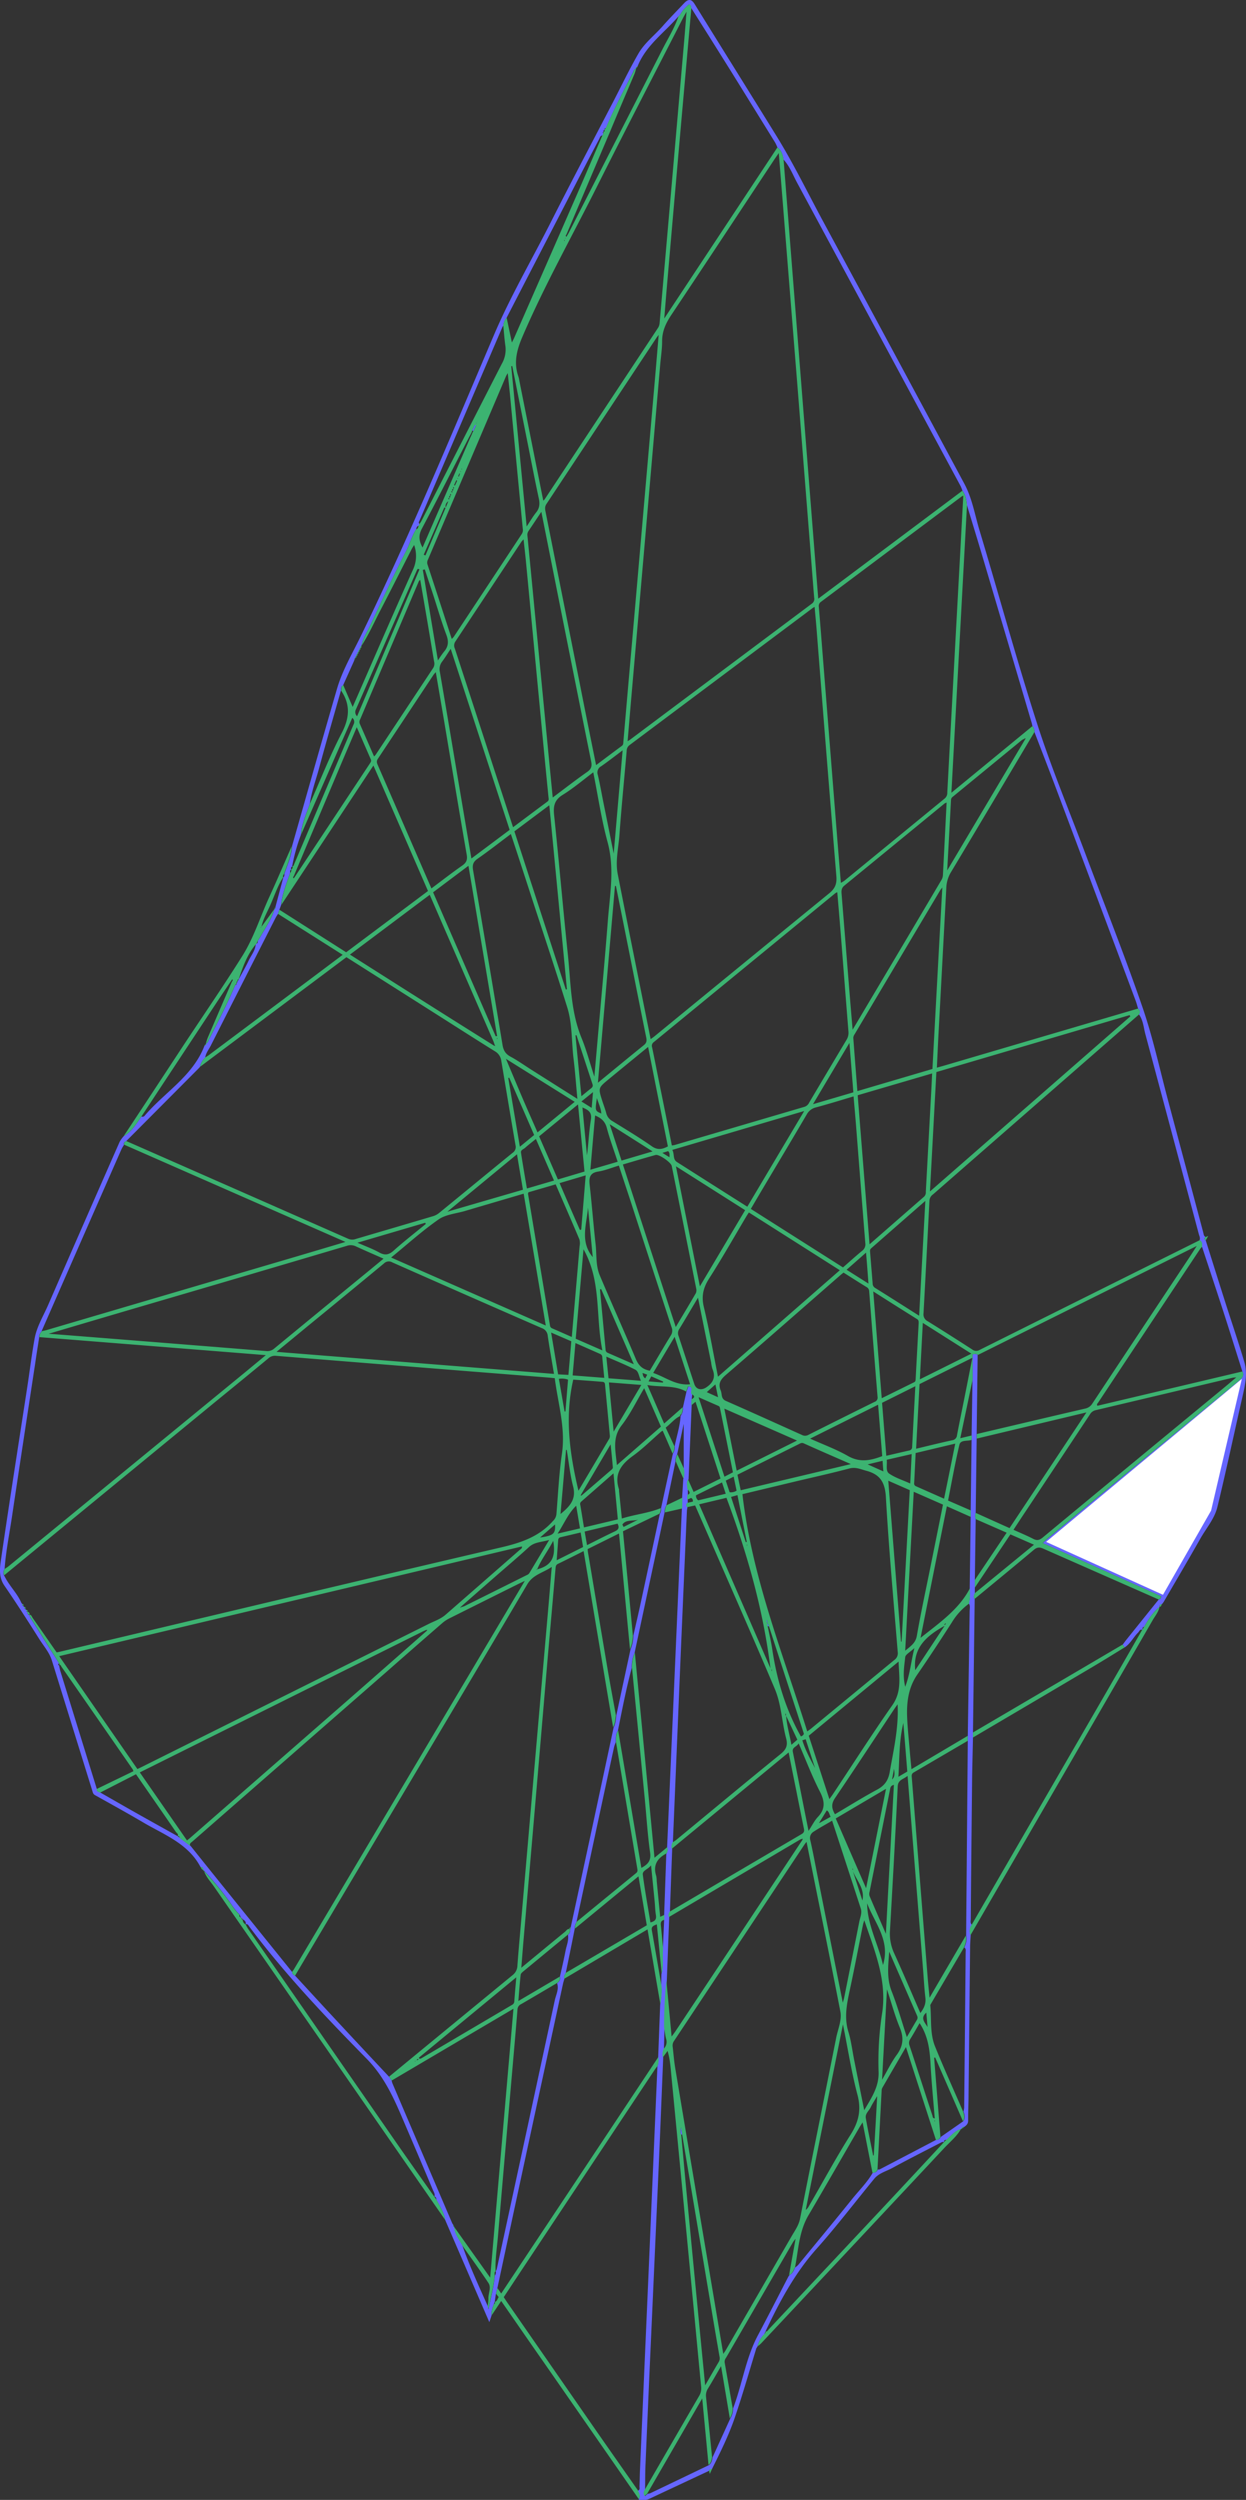 <svg id="Layer_1" data-name="Layer 1" xmlns="http://www.w3.org/2000/svg" viewBox="0 0 630.2 1264.38"><rect x="0" y="0" width="630.2" height="1264.38" fill="#333333" stroke="none"/><defs><style>.cls-1{fill:#6666FF;}.cls-2{fill:#3CB371;}.cls-3{fill:#fff;}</style></defs><path class="cls-1" d="M429.9,821.52c-6.22-11.82-18.25-16.21-28.81-22.42-8.1-4.77-16.33-9.31-24.53-13.89-1.06-.59-1.15-1.55-1.44-2.47q-10.2-32.81-20.37-65.63c-1.26-4.07-4.07-7.21-6.28-10.7-5.78-9.15-11.61-18.26-17.74-27.17-3-4.37-2.31-9.08-1.67-13.48,4.2-28.87,8.76-57.69,13.18-86.53,1.28-8.3,2.28-16.64,3.77-24.9,1.09-6.11,4.43-11.45,6.87-17.08q18-41.29,36.15-82.5a16.11,16.11,0,0,1,2-2.77c4.09-2.35,6.44-6.27,9-10a1.4,1.4,0,0,0,1.75-.54c10.08-11.82,24.41-20,30.22-35.45.69,0,.89-.4.76-1l-.06,0c1.11-.25,1.19-1.31,1.57-2.07,4.63-9,9.27-18.05,13.23-27.4a1,1,0,0,0,.76-1l0,0,.51-1,0,0,.52-1,0,0c1.67-3.14,3.47-6.21,5-9.43,1.24-2.66,3.3-5,3.53-8.09h0l.51-.52,0,0c.6-.25.61-.74.54-1.27.64-1.05,1.31-2.07,1.92-3.13,2.45-4.25,5.28-8.3,6.57-13.13l0,0c.69-.13.42-.69.49-1.09l4-14.94v0c.69-.43.4-1.17.53-1.78,1.56-4.65,3.71-9.14,3.91-14.17,7.54-26.46,15-53,22.68-79.36,2.68-9.2,7.6-17.53,11.78-26.11,24.46-50.12,45.78-101.64,67.64-152.91,8.31-19.48,19-37.77,28.54-56.61C617.23-30.43,628-50.73,638.57-71.11c4.26-8.2,8.23-16.56,12.85-24.55,3.07-5.34,8.14-9.18,12.2-13.8,3.52-4,7.27-7.79,10.92-11.68,2-2.09,3.58-2.3,5.29.45,13.79,22.3,27.69,44.51,41.46,66.82,8.75,14.19,16,29.2,23.94,43.86q35.6,65.9,71,131.9c4,7.43,5.31,15.71,7.7,23.64,9.81,32.56,18.74,65.41,29.14,97.78,7.15,22.23,16.19,43.85,24.4,65.74,9.69,25.86,19.9,51.54,28.88,77.64,5.35,15.53,8.81,31.72,13.06,47.62q8.86,33.13,17.67,66.29c.22.84.22,1.87,1.25,2.31-1,.57-.76,1.13,0,1.67,3.27,10.38,6.52,20.77,9.83,31.14,3.22,10.14,6.69,20.21,9.7,30.41,1.8,6.08.28,12.17-1.09,18.2-4.18,18.39-8.09,36.85-12.54,55.17-1.43,5.9-5.64,10.69-8.63,16-6.07,10.7-12.32,21.3-18.5,31.93a10.94,10.94,0,0,1-.89,1.17c-.86.12-1.38.53-1.26,1.48h0c-3.42,2.67-5.65,6.28-7.76,10-.79.1-.91.62-.78,1.28l0,.2-.18,0c-1.24-.35-1.48.82-2.08,1.41-2.4,2.37-3.87,5.59-6.79,7.5l-1-1.41c.49-.67,1-1.35,1.48-2q8.34-10.39,16.71-20.79a1.43,1.43,0,0,0,1.19-1.66l-59.81-26.88c.93-.89,1.49-1.48,2.11-2l41-33.86,56.4-46.58c1.42-1.17,2.44-2.46,1.42-4.41-3.18-10-6.31-20.08-9.55-30.09-3.57-11-7.24-22-10.87-33,0-1.26.14-2.54-1.23-3.27.49-1.12-.12-2.14-.39-3.15q-13.44-50.49-27-101c-.91-3.39-1.08-7.06-3.26-10.05.88-1.15.42-2.1-.46-3-.38-1.27-.7-2.56-1.16-3.8q-20-53.49-40.12-107c-3.65-9.72-7.43-19.39-11.14-29.09a3.87,3.87,0,0,0-1-3c-.14-.57-.24-1.15-.41-1.7q-12.33-41.73-24.68-83.45c-2.62-8.84-5.33-17.64-8-26.46-.23-2.65-.64-5.23-2.32-7.43a21.69,21.69,0,0,0-.93-2.3Q773,46.41,731.66-30.32c-2.14-4-3.72-8.28-6.83-11.68-.41-2.38-1-4.67-3.12-6.18a23.07,23.07,0,0,0-1.16-2.46q-11.13-18-22.3-36-10-16-20.11-32c-.17-.69-.16-1.49-1.12-1.87a17.27,17.27,0,0,0-4.69,5.49l-.68.56,0,0c-7.13,8.32-16.57,14.76-20.75,25.49-.77,0-.88.42-.76,1l0,0c-1.13.21-1.19,1.29-1.59,2C643.84-76.75,639-67.56,635-58c-.65.06-.8.47-.76,1l0,0c-.53.16-.59.55-.51,1v0c-.57.24-.42.49,0,.75l-.49,1c-1.16.12-1.32,1.17-1.72,1.94Q624-38.06,616.66-23.78,600.68,7.1,584.74,38a7.26,7.26,0,0,0-1.68,4,7.44,7.44,0,0,0-.52.85q-20.92,48.83-41.82,97.66c-.25.58-.76,1.18,0,1.74l-.5,1c-1,.15-1,1.06-1.27,1.77-2.15,3.4-3.2,7.29-5,10.87-6.35,12.33-12.24,24.92-18.1,37.49-1.63,3.5-3.92,6.75-4.56,10.67v0c-.67.08-.63.53-.51,1v0c-.65.1-.61.54-.51,1v0c-.63.1-.6.55-.51,1v0c-.61.11-.59.55-.51,1l0,0c-.6.13-.59.57-.52,1l0,0c-.56.15-.56.58-.53,1l0,0c-.56.27-.55.78-.53,1.29l-5.67,12.63c-1.32.53-.82,1.79-1.1,2.74-3.69,13-7.48,26-11,39.09-1.63,6-3.83,11.84-4.69,18-.3.85-.59,1.69-.91,2.53-1.64,4.3-3.29,8.59-3.63,13.24a94.25,94.25,0,0,0-4.42,16v0c-.7.32-.55.94-.52,1.52v0c-.7.43-.43,1.16-.54,1.78-1.81,5.34-4,10.56-4.54,16.26-.29.79-.59,1.57-.88,2.35s-.48,1.39-.71,2.08c-.39.64-.82,1.25-1.15,1.91q-16.37,32.21-32.68,64.43c-1,2.05-2.59,3.87-2.93,6.25a8.25,8.25,0,0,0-2.63,4.74c-.46.48-.91,1-1.38,1.43l-36,36.17c-.88.31-1.35.85-1.06,1.84a19.64,19.64,0,0,0-1.25,2.12q-20.25,46.08-40.46,92.17c-.58.94-1.44,1.76-1.18,3-.68,4.35-1.38,8.7-2,13.05-3.93,25.85-7.9,51.7-11.75,77.57-1.32,8.86-3.12,17.65-3.76,26.61a3.17,3.17,0,0,0-.27,3.24c.53.93,1,1.87,1.59,2.78,2.29,3.71,5.35,6.92,7.13,11l.55.74,0,0c-.08.48,0,.88.53,1l0,0,.52.53,0,0c-.12.49,0,.89.52,1l0,0,.52.52,0,0c-.17.52,0,.88.52,1v0a1.25,1.25,0,0,0,1,1.52v-.06a3.81,3.81,0,0,0,.29,1.15q7.29,11.63,14.62,23.23c-.38.43-.65.85.1,1.18l0,0a21.38,21.38,0,0,0,.47,2.41Q368.14,752,377.46,782c-.21,1.34.88,1.47,1.71,1.84,6.06,3.46,12.09,6.94,18.17,10.37,7,3.94,14,7.83,21,11.74l0,0,1,.8q2.86,2.15,5.71,4.31,5.61,7,11.22,14l39.94,49.52a2.08,2.08,0,0,0,1.52,1.89c6.37,6.9,12.71,13.83,19.11,20.71q14.17,15.24,28.42,30.43l1.33,1.94A11.32,11.32,0,0,0,527,931q15.12,35.4,30.25,70.78l.5.74,0,0c0,.43-.2,1,.53,1l0,0c.2,3.58,2.42,6.28,4,9.26,3.71,10.53,8.38,20.66,12.93,30.84.07.34.15.68.36,1.64,1.3-6.07,2.71-11.43,3.19-17a2.63,2.63,0,0,0,.48-2.26l0,0a4.62,4.62,0,0,0,.51-1q14.73-68,29.37-136.07c.61-2.81,2.19-5.58,1.15-8.64a2.94,2.94,0,0,0,1.42-3.26c1-4.35,2-8.68,2.85-13.06.5-2.7,1.73-5.3,1.25-8.15a2.43,2.43,0,0,0,.94-2.84l0,.06c.62-.12.47-.59.44-1q5.4-25.07,10.8-50.13,5.46-25.44,10.89-50.88c1-1.94,1.15-4.08,1.38-6.19q3.57-16.65,7.15-33.28a17.5,17.5,0,0,0,1.45-7c1.22-5.42,2.49-10.82,3.66-16.25q4.89-22.66,9.72-45.33a3.78,3.78,0,0,0,.62-2.83q3-13.82,6-27.63a5.78,5.78,0,0,0,.9-3.73c1-5.11,2.66-10.08,3-15.31v0l.48-.83a5.85,5.85,0,0,0,.69-3.53l1.8-8,1-2.59c3.17.13.57,3.05,1.91,4-.09.84-.18,1.68-.28,2.52,0,1,0,2,0,3q-.78,18.74-1.57,37.49c-.92,1.48-.44,3.07-.37,4.63,0,1.07,0,2.15,0,3.23,0,.8,0,1.6-.05,2.4l0,1.63a1.48,1.48,0,0,0-.11,2.17,14.58,14.58,0,0,0-.3,1.71q-1.54,35.41-3.06,70.83-.87,20.7-1.72,41.4-1.16,27.79-2.32,55.6a4.35,4.35,0,0,0-.35,3.22q-.59,15.91-1.15,31.84a3,3,0,0,0-.35,2.7q-.62,16.08-1.22,32.16a231.36,231.36,0,0,0-1.16,23.55q-.15,5.48-.28,11a7.18,7.18,0,0,0-.38,4.34c-.74,18-1.45,35.94-2.23,53.91q-2.12,48-4.29,96.07-1.26,28.19-2.46,56.39c-.17,4.13-.13,8.26-.19,12.4a2.54,2.54,0,0,0,0,3l1.29-1.12a6.72,6.72,0,0,0,1.42-.36q14.82-7.08,29.61-14.2c1.31-1,1.58-2.43,1.8-3.9l8.94-19.61a9.09,9.09,0,0,0,1.44-5.17c.34-.92.71-1.84,1-2.77,3.94-11.36,5.83-23.41,11.56-34.18,5.26-9.92,10.35-19.92,15.52-29.89.14-.15.27-.3.4-.46l0,0a5.48,5.48,0,0,0,2.55-3.33l.45-.7,0,0a9.92,9.92,0,0,0,1.48-1.24c9.13-11.1,18.3-22.18,27.31-33.37,3.53-4.39,7.59-8.36,10.41-13.3a2.26,2.26,0,0,0,2.53-1.58c.33,0,.71.06,1-.08q14.28-7.45,28.56-14.95a2.19,2.19,0,0,0,2.3-1.45l11.4-7.94c1.07-1.63.67-3.27.07-4.92a11.52,11.52,0,0,0,.35-1.9q.4-39.27.75-78.53c0-.88.3-1.87-.68-2.49.83-1.9,1.47-3.83.92-6L818,757.71V755.2q.48-31.5.94-63c0-1.29.41-2.66-.37-3.89a27.78,27.78,0,0,0,.4-7.67q.24-18.06.49-36.12c0-1.09,0-2.19,0-3.28q.24-17.85.47-35.71c0-.74,0-1.48,0-2.22q.22-14.17.46-28.34V562.33c1.32-.34,2-.37,2.6.27l-.5,40c0,.77,0,1.53,0,2.3q-.24,18.79-.49,37.58a5.37,5.37,0,0,0,0,3.15q-.21,15.4-.44,30.79c0,1.29,0,2.57,0,3.86,0,.93,0,1.87,0,2.81-.42,1-.89,1.9-.07,2.88l-.87,67.6c0,.85,0,1.7,0,2.54-.15,7.41-.36,14.81-.45,22.21q-.37,34.69-.67,69.38c0,1-.4,2.19.56,3.07a5.24,5.24,0,0,0-.6,5.27c-.1,1.91-.27,3.81-.29,5.72q-.4,37.53-.78,75.06c0,4.32-.25,8.64-.21,13,0,1.61-.87,2.4-2,3.21-.47,0-1,0-1.14.58l0,0-.51.51h0c-3.12.9-5.06,3.39-7.31,5.45-.74,0-1.33.1-1.21,1.06l0,0a3,3,0,0,0-1.18.09c-8.34,4.32-16.73,8.55-25,13.06-3.1,1.7-6.77,2.56-9.14,5.44-9.67,11.76-18.9,23.91-29,35.24-11.26,12.58-19,27.15-26.11,42.2l0,0-.55,1.25a13.05,13.05,0,0,0-3.46,6.28v0l-.52.78c-3.62,11.81-7,23.71-11,35.38-3.07,8.91-7.29,17.39-11.51,25.83a1.32,1.32,0,0,0-1.49.8l-27.74,13c-2.46,1.15-4.88,2.59-7.78,1.53,1.09-1.65.17-3.07-.51-4.53,1.37-.28.91-1.41.94-2.22.12-2.75.12-5.5.24-8.25q2.18-50.27,4.38-100.53.82-19.08,1.63-38.17,1.41-32.69,2.81-65.36a9,9,0,0,0,.38-4.56l1-26.53c.4-3.2.92-6.39.52-9.64l.13-6c1.1-4.05.32-8.21.71-12.3q.32-7.42.65-14.83l0-2.52q.56-15.55,1.1-31.1a3.69,3.69,0,0,0,.4-3.18l7.47-171.33.12-5.47c.19-3.2.39-6.39.58-9.58a9.72,9.72,0,0,0,.24-5V593.52l.84,0-4.17,19.35a6.23,6.23,0,0,0-.82,3.56l-4.62,22.18a6.47,6.47,0,0,0-.91,3.65q-1.17,5.49-2.33,11l-12.84,60a17.48,17.48,0,0,0-1.44,7.62c-2.81,10.48-4.85,21.12-7,31.74-1.24,1.78-1,3.83-1.08,5.83a19.93,19.93,0,0,0-.83,2.31q-3.43,15.82-6.83,31.64-6.12,28.49-12.22,57a6,6,0,0,0-.89,3.47Q617,863.9,614.66,875.1c-.46.91-1.21,1.76-.65,2.9-.25.88-.56,1.74-.75,2.63q-10.92,50.52-21.82,101-5.69,26.42-11.35,52.84c-.24.94-.49,1.88-.74,2.82-.21,1.4-.41,2.8-.62,4.19l0,0-.48,1.22c-.63,1.79-1.37,3.57-1.07,5.54-.33,1-.67,2-1.18,3.53-7.57-17.54-14.95-34.61-22.32-51.68-.54-3.86-2.74-7-4.47-10.33,0-.75-.16-1.37-1-1.53l0,0c.45-1.25-.31-2.27-.74-3.31q-7-16.63-14.14-33.26c-5.05-11.88-9.91-23.5-19.41-33.17-20.84-21.22-41.36-42.82-59.26-66.71-.46-.61-.8-1.55-1.89-1.3h0c.3-1.32-.6-1.92-1.51-2.52l0,0-.52-.52,0,0-.51-.53,0,0c-.18-.44-.35-.87-.53-1.3a29.47,29.47,0,0,1-4.12-5.11,152.8,152.8,0,0,0-13.87-17.1h0l-.51-.52v0C431.4,822,430.87,821.55,429.9,821.52Z" transform="translate(-328.51 122.73)"/><path class="cls-2" d="M577.2,1048.26c-.3-2,.44-3.75,1.07-5.54.4-.31.86-.6.48-1.22l0,0c1.32-.29,1.3-1.59,2-2.41l-1.41-1.78c.25-.94.5-1.88.74-2.82l1.92,2.78q40-60.12,79.5-119.64a9,9,0,0,1-.38,4.56c-.41.51-.87,1-1.23,1.54q-34.11,51.33-68.2,102.68c-2.8,4.22-5.58,8.45-8.39,12.7.48.73.88,1.36,1.3,2q22.25,32.1,44.5,64.19c7.31,10.51,14.68,21,22,31.45.68,1.46,1.6,2.88.51,4.53q-24.25-34.92-48.52-69.85c-7-10-13.92-20.06-21.09-30.39Z" transform="translate(-328.51 122.73)"/><path class="cls-2" d="M467.29,337c-1.29,4.83-4.12,8.88-6.57,13.13-.61,1.06-1.28,2.08-1.92,3.13l-.54,1.27,0,0-.51.52h0c-4.28,5.13-6.43,11.31-8.51,17.52l0,0c-.68.09-.63.55-.52,1l0,0c-.61.12-.59.56-.51,1l0,0-.76,1c-4,9.35-8.6,18.37-13.23,27.4-.38.76-.46,1.82-1.57,2.07a26.76,26.76,0,0,1,.88-2.8q6.13-14.29,12.32-28.57a.74.74,0,0,0,.14-1.14l-.54.78c-2.27,3.38-4.55,6.74-6.79,10.13q-19.35,29.3-38.68,58.6c-2.57,3.72-4.92,7.64-9,10q15-22.71,29.91-45.43c10.07-15.27,20.46-30.35,30.19-45.84,5.75-9.15,9-19.62,13.46-29.44,4-8.7,7.73-17.48,11.59-26.22-.21,5-2.36,9.52-3.92,14.17a1.93,1.93,0,0,0-.53,1.78v0c-2.83,4.39-4.38,9.37-6.5,14.08-1.61,3.6-3.62,7.06-4.45,11l-.36.08.16.26.16-.39Z" transform="translate(-328.51 122.73)"/><path class="cls-2" d="M549.23,989.78c1.73,3.33,3.93,6.47,4.47,10.33q-58.49-84.36-117-168.72c-1.76-2.54-4-4.81-5-7.87a152.8,152.8,0,0,1,13.87,17.1,29.47,29.47,0,0,0,4.12,5.11c-.39.66,0,1,.53,1.3l0,0,.51.53,0,0c0,.37,0,.68.52.52l0,0a2.76,2.76,0,0,0,1.51,2.52h0a22.2,22.2,0,0,0,1.17,2.14q37.44,54,74.92,108.08c6.39,9.22,12.89,18.36,19.35,27.53l0,0Z" transform="translate(-328.51 122.73)"/><path class="cls-2" d="M906.24,701.52l.18,0,0-.2.78-1.28c2.11-3.69,4.34-7.3,7.76-10-.53,2.58-2.24,4.57-3.51,6.77q-46,79.63-92.08,159.22a5.24,5.24,0,0,1,.6-5.27q30-51.81,60-103.62Q893.18,724.35,906.24,701.52Z" transform="translate(-328.51 122.73)"/><path class="cls-2" d="M807.26,959.47c2.25-2.06,4.19-4.55,7.31-5.45-2.18,3.85-5.62,6.61-8.57,9.77q-46.21,49.4-92.53,98.69a18.38,18.38,0,0,1-1.84,1.55,13.05,13.05,0,0,1,3.46-6.28c.3-.37.86-.62.55-1.25l0,0c1,.15,1.37-.79,1.89-1.34Q745.76,1025.11,774,995q16.1-17.21,32.11-34.47l0,0Z" transform="translate(-328.51 122.73)"/><path class="cls-2" d="M687.16,1126.79a1.32,1.32,0,0,1,1.49-.8l-1.15,2.51C687.32,1127.58,687.24,1127.19,687.16,1126.79Z" transform="translate(-328.51 122.73)"/><path class="cls-2" d="M938.36,504.58c-.8-.54-1.06-1.1,0-1.67l1.25-.53Z" transform="translate(-328.51 122.73)"/><path class="cls-2" d="M429.9,821.52c1,0,1.5.48,1.4,1.51C430.44,822.89,430.36,822,429.9,821.52Z" transform="translate(-328.51 122.73)"/><path class="cls-2" d="M915,690c-.12-.95.4-1.36,1.26-1.48C915.83,689.05,915.87,689.93,915,690Z" transform="translate(-328.51 122.73)"/><path class="cls-2" d="M815,953.54c.18-.6.67-.57,1.14-.58C815.82,953.18,815.69,953.86,815,953.54Z" transform="translate(-328.51 122.73)"/><path class="cls-2" d="M814.56,954l.51-.51C815.24,954,815.06,954.19,814.56,954Z" transform="translate(-328.51 122.73)"/><path class="cls-2" d="M431.29,823l.51.52C431.31,823.67,431.28,823.36,431.29,823Z" transform="translate(-328.51 122.73)"/><path class="cls-2" d="M711.12,1064.78l.52-.78Z" transform="translate(-328.51 122.73)"/><path class="cls-2" d="M676,639.56a1.48,1.48,0,0,1,.11-2.17l2.81-.64a1.69,1.69,0,0,0-.84-1.87l-2,.88c0-.8,0-1.6.05-2.4,2.5-1,.33-2.15,0-3.23-.07-1.56-.55-3.15.37-4.63l2.82,6.35,13.61-6.78-12.64-38.83L678.2,588c0-1,0-2,0-3,1.39-.7,2.11-1.47.28-2.52-1.34-.91,1.26-3.83-1.91-4l-1,2.59c-6.07-3.35-12.81-2.09-19.64-3.28,3,6.76,5.65,13,8.49,19.47l9.35-8.21a5.85,5.85,0,0,1-.69,3.53c-.31.19-.82.26-.48.83v0c-2.87,1.33-4.74,3.86-7.4,5.92,1.49,3.18,2.94,6.29,4.4,9.39a5.78,5.78,0,0,1-.9,3.73c-1.66-3.84-3.31-7.68-5-11.55a4.83,4.83,0,0,0-.76.42c-4.76,4.13-9.25,8.65-14.35,12.32-6,4.34-9.55,9.24-7,16.91a3.7,3.7,0,0,1,0,.75c.47,4.56.94,9.13,1.44,14,6.77-2.15,13.45-2.7,19.62-5.25a3.78,3.78,0,0,1-.62,2.83l-18.43,8.87c1.71,17.82,3.38,35.27,5,52.71a17.5,17.5,0,0,1-1.45,7c-1.85-19.42-3.69-38.85-5.56-58.58l-15.87,7.88c.07.67.08,1.08.15,1.48q4.93,29.51,9.91,59c1.33,7.84,2.81,15.66,4.22,23.49-.23,2.11-.34,4.25-1.38,6.19-5-29.63-9.93-59.26-14.94-89.14-4.6,2.3-8.74,4.42-12.93,6.43-1.16.55-1.18,1.41-1.27,2.42q-1.9,22-3.86,44Q599.5,787,593.25,859.2c-.36,4.24-.68,8.47-1.07,13.31,7.69-6.35,14.85-12.28,22.05-18.16.71-.58,1.21-1.66,2.43-1.42a2.43,2.43,0,0,1-.94,2.84q-11.18,9.21-22.33,18.41c-.62.51-1.46,1.18-1.53,1.85-.48,4.26-.78,8.54-1.17,13.3L611.62,877a2.94,2.94,0,0,1-1.42,3.26c-6,3.55-12,7.11-18.06,10.62a3.11,3.11,0,0,0-1.89,2.64c-.8,10-1.68,19.9-2.54,29.85-2.44,28.1-4.93,56.2-7.28,84.31-.51,6.11-1.53,12.18-1.26,18.34l0,0c-.86.6-.33,1.5-.48,2.26-.48,5.54-1.89,10.9-3.19,17-.21-1-.29-1.3-.36-1.64a21.38,21.38,0,0,0,.41-3.7c-.16-2.69,1.6-5.59,0-8-4.28-6.49-8.89-12.77-13.36-19.13-1.58-3-3.8-5.68-4-9.26,5.93,8.36,11.87,16.71,18.24,25.68,3.95-45.67,7.85-90.59,11.78-136L526.6,929.56l-1.33-1.94q31.23-25.71,62.49-51.38a6.27,6.27,0,0,0,2.45-4.85c.51-7.06,1.16-14.1,1.77-21.15q3.62-41.79,7.23-83.59,3.38-38.94,6.77-77.87c.53-6.07,1-12.16,1.6-19-4.66,3.1-9.5,3.9-12.4,8.83-24.6,41.8-49.48,83.44-74.25,125.14q-21.61,36.38-43.19,72.76a2.08,2.08,0,0,1-1.52-1.89,17.26,17.26,0,0,0,1-1.41q56.57-95.13,113.11-190.29l3.61-6.08c-1.81.87-2.62,1.24-3.41,1.63q-17.4,8.67-34.81,17.37a17.41,17.41,0,0,0-3.49,2.33q-14.32,12.43-28.6,25-48.88,42.7-97.75,85.43c-.75.66-2,1.22-.83,2.55q-2.85-2.16-5.71-4.31c-.18-.46-.11-1.25-1-.8l0,0c.63-1.11-.45-1.62-.89-2.26-5.21-7.6-10.47-15.15-15.71-22.72l-4.45-6.42-18.15,9.29c-.83-.37-1.92-.5-1.71-1.84L396,773.1a7,7,0,0,0-.42-1q-18-26-36-51.87c-.26-.37-.38-1.25-1.23-.77l0,0c.53-.44.06-.8-.1-1.18Q351,706.7,343.7,695.08a3.81,3.81,0,0,1-.29-1.15c1,.06,1.19,1,1.63,1.67,4.06,5.78,8.08,11.59,12.13,17.41.59-.12,1.08-.2,1.56-.32,74.41-17.64,148.79-35.42,223.27-52.8,10.07-2.35,19.2-5.41,26.19-13.35a5.5,5.5,0,0,0,1.74-3.37c.84-10.2,1.32-20.47,2.79-30.58,1.91-13.15-2-25.52-3.63-38.28-1.19-.11-2.1-.22-3-.29l-41.55-3.28Q516.29,566.89,468,563a4.93,4.93,0,0,0-3.81,1.33c-8.91,7.38-17.88,14.7-26.82,22L330.64,674a3.17,3.17,0,0,1,.27-3.24c.61-.41,1.26-.77,1.83-1.23L453.37,570.6c3-2.49,6.05-5,9.59-7.94l-114.5-9.11c-.26-1.26.6-2.08,1.18-3,.81-.19,1.63-.32,2.42-.56l126-37.1c8.19-2.42,16.37-4.87,25.18-7.48L391.35,456.24c-.29-1,.18-1.53,1.06-1.84q56.13,24.69,112.24,49.42a5.16,5.16,0,0,0,3.82.09c13.07-3.86,26.15-7.68,39.21-11.57a9,9,0,0,0,3-1.65c12.37-10.1,24.7-20.27,37.1-30.36a3.5,3.5,0,0,0,1.48-3.78c-2.46-14.27-4.82-28.55-7.22-42.82a6.48,6.48,0,0,0-3.2-4.74c-9.89-6.15-19.69-12.44-29.52-18.68l-45.6-28.92-74,55.41a8.25,8.25,0,0,1,2.63-4.74c.56-.35,1.15-.67,1.67-1.06q24.58-18.39,49.16-36.81c6.16-4.61,12.3-9.23,18.65-14l-32.72-20.72c.23-.69.47-1.38.71-2.08l33.77,21.52,41.39-31c-9.23-21.21-18.32-42.11-27.6-63.46L470.74,335c.52-5.7,2.73-10.92,4.54-16.26a1.91,1.91,0,0,0,.54-1.78v0c.61-.36.94-.81.52-1.52v0c.66,0,.73-.57.91-1q15.07-35.46,30.16-70.92a2.59,2.59,0,0,0-.73-3.19c-8.71,19.85-17.31,39.48-25.92,59.11.34-4.65,2-8.94,3.63-13.24.32-.84.61-1.68.91-2.53,5.26-11.88,10-24,16-35.56,4-7.67,4.55-14.42-.26-21.56.28-1-.22-2.21,1.1-2.74,1.51,3.5,3,7,4.75,11,10.34-23.63,20.28-46.66,30.55-69.54a16.33,16.33,0,0,0,.52-12.36c-.49.82-.89,1.42-1.22,2.05-5.21,10.22-10.35,20.47-15.64,30.63-3.21,6.15-6,12.54-9.77,18.36.64-3.92,2.93-7.17,4.56-10.67,5.86-12.57,11.75-25.16,18.1-37.49,1.85-3.58,2.9-7.47,5-10.87,1-.17,1-1.06,1.27-1.77l.5-1a12.42,12.42,0,0,0,.81-1.23q20.34-39.81,40.72-79.6a14.41,14.41,0,0,0,1.85-9c-.5-3.45-.73-6.94-1.08-10.41a7.26,7.26,0,0,1,1.68-4c.86,4,1.72,8.1,2.67,12.59.53-1.06.84-1.63,1.11-2.23Q604.57,11.7,620.6-25c4.25-9.74,8.4-19.53,12.6-29.29l.49-1,0-.75v0c.65-.1.73-.49.51-1l0,0c.25-.34.5-.69.76-1,4.06-9.56,8.89-18.75,13.67-27.95.4-.75.46-1.83,1.59-2a25.55,25.55,0,0,1-.78,2.58C645.28-75.62,641.09-65.84,637-56Q626-30.09,615-4.14c-.26.35-.61.7,0,1.18l.47-.8c.21-.36.44-.71.63-1.08q23.7-46.36,47.36-92.75c2.83-5.58,6.18-10.93,8.23-16.91l0,0,.68-.56a17.27,17.27,0,0,1,4.69-5.49c1,.38,1,1.18,1.12,1.87q-2.49,28.23-5,56.45Q669.46-20,665.82,22.11c-.43,5.05-.83,10.09-1.34,16.25l57.23-86.54c2.11,1.51,2.71,3.8,3.12,6.18,5.82,73.81,11.65,147.61,17.53,222.07l72.91-54.61c1.68,2.2,2.09,4.78,2.32,7.43-2.61,48.16-5.22,96.32-7.88,145.33l41-33.72a3.87,3.87,0,0,1,1,3c-14.11,23.73-28.17,47.49-42.38,71.16a16.53,16.53,0,0,0-2.21,8q-1.95,36.75-3.93,73.5c-.3,5.59-.54,11.19-.83,17.1,1.57-.44,2.68-.74,3.78-1.06l98-28.84c.88.88,1.34,1.83.46,3q-52.1,45.51-104.19,91a4.16,4.16,0,0,0-1.8,3.08q-1.45,28.55-3,57.09a3.84,3.84,0,0,0,2.13,4c7.57,4.69,15.07,9.48,22.55,14.3a3.21,3.21,0,0,0,3.64.22q55.66-27.79,111.38-55.53c1.37.73,1.26,2,1.23,3.27a11.35,11.35,0,0,0-1,1.12q-25.82,38.86-51.59,77.73c-.28.41-.88.79-.42,1.64l73.39-17.37c1,1.95,0,3.24-1.42,4.41L899,621.84,858,655.7c-.62.51-1.18,1.1-2.11,2l59.81,26.88a1.43,1.43,0,0,1-1.19,1.66q-29.16-12.83-58.3-25.69c-1.89-.84-3.15-.81-4.82.6-9.91,8.34-19.94,16.55-29.93,24.8-.82-1-.35-1.93.07-2.88l29.94-24.53-11.92-5.22-18,26.94c0-1.29,0-2.57,0-3.86l16.11-23.94L822,645.6a5.37,5.37,0,0,1,0-3.15l17.11,7.7L878,591.63l-55.48,13.24c0-.77,0-1.53,0-2.3,18.27-4.3,36.53-8.63,54.82-12.87a5.51,5.51,0,0,0,3.67-2.58q24.33-36.72,48.73-73.39c1.2-1.82,2.37-3.66,4.06-6.28L823.05,562.6c-.58-.64-1.28-.61-2.6-.27V575c-2.06,9.76-4.11,19.51-6.25,29.68L820,603.3c0,.74,0,1.48,0,2.22-2.13.8-5.61-.19-6.24,2.47-2.2,9.27-3.85,18.68-5.74,28.22l11.51,5c0,1.09,0,2.19,0,3.28l-12.11-5.38c-4.45,22.21-8.78,43.87-13.31,66.54,9.89-7.85,19.41-14.44,24.93-25a27.78,27.78,0,0,1-.4,7.67,32.64,32.64,0,0,0-8.68,9.48c-5.7,8.88-11.49,17.71-17.48,26.4-4.48,6.5-5.44,13.77-5.17,21.31.21,5.72.85,11.43,1.32,17.14.25,3,.55,6,.87,9.43L818,755.2c0,.84,0,1.67,0,2.51q-13.65,8-27.33,16c-1.1.64-1.12,1.44-1,2.51q4,50.38,8,100.78c.26,3.3.6,6.59,1,10.65,6.4-11,12.36-21.16,18.31-31.35.55,2.12-.09,4.05-.92,6q-8.4,14.28-16.78,28.58a1.35,1.35,0,0,0-.25.69c.67,6.92-.26,14.12,2.39,20.69,4.48,11.09,9.45,22,14.22,33,.6,1.65,1,3.29-.07,4.92q-7-16.14-14.06-32.28l-.54.13q1.61,20,3.2,40.09a2.19,2.19,0,0,1-2.3,1.45l-15.15-46.94c-4.27,7.35-8.14,14-12,20.7a3.26,3.26,0,0,0-.3,1.44l-2.1,39.83a2.26,2.26,0,0,1-2.53,1.58l-5-25.46c-.85,1.34-1.3,2-1.71,2.73-8.53,14.73-17,29.52-25.62,44.18-4.85,8.21-5.11,17.5-6.85,26.46l0,0-.45.7a5.48,5.48,0,0,1-2.55,3.33c1-5.93,2.11-11.85,3.3-18.57-.77,1-1.09,1.36-1.32,1.76q-16.93,29.22-33.86,58.47A3.34,3.34,0,0,0,695,1072q2.06,11.64,4.08,23.29a9.09,9.09,0,0,1-1.44,5.17c-1.43-8.57-2.87-17.14-4.43-26.46-2.45,4.22-4.47,7.81-6.61,11.31a6.44,6.44,0,0,0-1,4.24c1.05,10.17,2.05,20.34,3.06,30.52-.22,1.47-.49,2.93-1.8,3.9-1-10.91-2.07-21.82-3.18-33.64l-27.85,48.2-1.29,1.12a2.54,2.54,0,0,1,0-3q13.75-23.78,27.54-47.52a7.42,7.42,0,0,0,1.06-4.71c-1.42-14.5-2.76-29-4.15-43.5Q673.58,984,668.07,927.08c-.39-4.07-.62-8.18-1.92-12.51l-2.41,3.3a7.18,7.18,0,0,1,.38-4.34,4.8,4.8,0,0,0,1.26-5.16c-.48-1.89-.67-3.87-1-5.8A231.36,231.36,0,0,1,665.56,879c.86,9.24,1.72,18.48,2.64,28.3.87-1.18,1.41-1.87,1.89-2.59L689.83,875l44.56-67.22c0-.2.09-.39.13-.59l-.56.2a5.7,5.7,0,0,0-.92.37l-66.26,39.13a3,3,0,0,1,.35-2.7q33.43-19.68,66.89-39.33c1.46-.86,1.29-1.89,1-3.14q-1.83-9-3.63-18.11c-1.32-6.55-2.65-13.09-4-20l-59.11,48.72a4.35,4.35,0,0,1,.35-3.22,19.2,19.2,0,0,0,1.86-1.22c17.58-14.5,35.09-29.09,52.79-43.45,2.85-2.3,3.79-4.34,2.85-7.9-2.19-8.26-2.38-17.08-5.71-25-9.55-22.66-19.52-45.14-29.33-67.69l-11-25.17ZM539.89,919.16c.12-.2.23-.41.34-.61l-.71.23-.34.5ZM806.77,698.7l.16-.51-.41.29a3.51,3.51,0,0,0-.41.42C806.46,699.3,806.58,698.9,806.77,698.7ZM567.09,95.89l-.51,1c-.23.43-.47.86-.71,1.29-8,15.51-15.83,31.09-24,46.5-1.78,3.37-1.5,6.11.36,9.53l24.13-55.58.65-1.38c.14-.35.28-.69.41-1s.29-.54.43-.81l1.41-3-.48-.21c-.47.92-.93,1.84-1.39,2.77Zm-9.33,28.64c-.64.09-.54.56-.52,1-.41.22-.75.45,0,.94v-1c.65-.08.5-.57.5-1,.39-.22.76-.44,0-.93ZM556.23,128c-.65.09-.5.58-.42.95-.5.29-.84.54-.15,1a3.83,3.83,0,0,0,.07-.94c.64-.1.5-.58.5-1,.42-.23.73-.48,0-1ZM716.61,698c-.05-.46-.09-.92-.15-1.45a1,1,0,0,0,.15,1.45l.18,1.77c.78,3.91,1.72,7.79,2.32,11.73,2.32,15.48,6.74,30.26,14.46,44a2.26,2.26,0,0,0,1.54-1.32l-17.68-54.39ZM653.86,571.8l-.54,0,.28.29a2.83,2.83,0,0,0,1.26,2.33l1-1.88ZM632.68,440.48a1.33,1.33,0,0,0,.09.21s.1,0,.16,0l-.29-.16c-.12-2.69-1.38-5-2.23-7.91C629.46,439.1,629.46,439.1,632.68,440.48ZM743.24,799.15l5.39-3c-.7-1.22-.7-2.46-1.93-3.25l-3.69,6-.33.33ZM726.07,745l-.15-1.25c-.26.71-.32,1.06.19,1.22.32,4.91,1.76,9.59,2.68,14.77l3-2.59ZM600.19,671c7.14-1.82,9.6-6.07,8.12-14.43-2.6,5.06-6,9.36-8.11,14.43-.32,0-.47,0-.22.35Zm22.56-37.43q7.46-6.42,14.91-12.85c.36-.31.85-.8.82-1.18-.29-3.63-.68-7.26-1.13-11.76l-15,25.47-.1.57ZM556.36,489.65,593,479c-1-6-2-11.72-3-17.93l-34.08,28.1-1.15,1ZM584.72,413l-.26-.31.11.5c2.77,6.56,5.51,13.14,8.31,19.69,2.43,5.66,4.94,11.29,7.49,17.12l18.8-15.45ZM477.59,320.81l38-57.4c.42-.63.85-1.21.48-2.05-2.32-5.28-4.61-10.56-7.11-16.29-3.83,9-7.45,17.44-11,25.92q-10.44,24.67-20.84,49.36c-.27.35-.58.69-.06,1.18Zm195.93,636-.57-3.62c-.16,1.24-.56,2.49.11,3.65.91,9.94,1.79,19.89,2.74,29.83q3.65,38.26,7.36,76.53c.64,6.62,1.31,13.23,2,20.51,2.54-4.39,4.68-8.14,6.88-11.85a3.62,3.62,0,0,0,.4-2.63q-2.09-12-4.11-24.1Q680.93,1001,673.52,956.81Zm-95-550.61.55.07-.29-.32c-.27-.77-.51-1.57-.83-2.32Q566.37,377,554.78,350.36c-2.94-6.75-5.87-13.5-8.92-20.52C532.27,340,519,350,505.5,360.08c13.08,8.29,25.83,16.41,38.61,24.48Q561.28,395.42,578.5,406.2ZM806.89,283.35a2.88,2.88,0,0,0-.66.32q-25.29,20.76-50.62,41.48c-1.61,1.31-1.57,2.7-1.43,4.38q2,24.9,4,49.78c.49,6.07,1,12.13,1.57,18.75,15.23-25.64,30.16-50.74,45-75.86a5.28,5.28,0,0,0,.67-2.33c.64-12.05,1.23-24.11,1.84-36.16l0-.56ZM544,701.68c-.69.3-1.38.58-2,.92L420.3,763.21l-21.08,10.5,23.87,34.41c.75-.62,1.28-1,1.77-1.45q39.5-34.5,79-69,20.28-17.76,40.5-35.58l.28-.48Zm178.4-747c-1.11,1.62-1.73,2.49-2.32,3.37C702.81-15.86,685.6,10.28,668.22,36.3c-2.81,4.2-4.84,8.34-4.82,13.52,0,4.07-.66,8.13-1,12.19l-7.26,83.86q-3.63,41.79-7.27,83.6c-.65,7.41-1.26,14.83-1.93,22.69.72-.44,1-.59,1.24-.77q46-34.44,92-68.85a2.88,2.88,0,0,0,1.12-3c-.57-6.88-1.09-13.77-1.63-20.66q-3.35-42.33-6.69-84.66Q728.27,28,724.59-18.15C723.89-26.92,723.18-35.68,722.4-45.34ZM657.59,402.83c.89-.65,1.43-1,1.93-1.41Q703.74,365.15,748,329c3-2.48,3.83-4.86,3.52-8.62q-5.13-62.46-10-124.93c-.29-3.67-.66-7.32-1-11.25-.7.44-1,.6-1.25.8q-46.17,34.56-92.35,69.12a3.6,3.6,0,0,0-1.45,2.94c-1.23,14.18-2.63,28.34-3.67,42.53-.47,6.6-2.15,13.19-.84,19.86q4.8,24.36,9.69,48.71C652.94,379.54,655.22,391,657.59,402.83Zm78.85,406c-.54.67-.81,1-1,1.29q-33,49.71-66,99.39a4,4,0,0,0-.72,2.81c.44,3.64.69,7.3,1.3,10.91q8.77,52.54,17.67,105.09c2.19,13,4.37,26,6.64,39.49.59-.88.93-1.32,1.2-1.8q16.63-28.73,33.22-57.47c1.68-2.93,3.72-5.65,4.42-9.14,6-30.51,12.23-61,18.27-91.49.88-4.46,3-8.94,2.07-13.47C748,866,742.2,837.63,736.44,808.79Zm79.29-680.93c-.67.42-1,.56-1.19.74q-35.38,26.49-70.78,53a2.53,2.53,0,0,0-1.11,2.53c.74,8.71,1.41,17.42,2.1,26.14q3.68,46.29,7.35,92.6c.55,6.86,1.12,13.71,1.71,20.87a18.11,18.11,0,0,0,1.7-1q25.4-20.82,50.8-41.64a3.65,3.65,0,0,0,1.32-3q3.25-61.09,6.59-122.17C814.71,146.66,815.21,137.48,815.73,127.86ZM398,772c.86-.4,1.54-.71,2.21-1.05q72.55-36.17,145.12-72.34c2.89-1.44,6-2.45,8.52-4.63q18.72-16.34,37.41-32.71c.5-.44,1.35-.7,1.26-1.86L358.46,714.9Zm205.27-641.5a6.29,6.29,0,0,0,.68-.63Q632.68,86.42,661.39,43a5.16,5.16,0,0,0,.74-2.31q6.24-71.4,12.43-142.79c.39-4.55.74-9.09,1.19-14.72-.87,1.56-1.21,2.11-1.51,2.68-14.65,28.66-29.47,57.23-43.9,86-12.63,25.19-26.47,49.77-37.6,75.73-2.91,6.8-4.51,13.17-2,20.24a13.81,13.81,0,0,1,.44,2C595.2,89.91,599.21,110.05,603.28,130.46Zm65,326.12a11.89,11.89,0,0,0,1.43-.22q32.88-9.67,65.76-19.35a3.93,3.93,0,0,0,2.3-2.09q9.41-15.89,18.88-31.74a6.74,6.74,0,0,0,1-4.24c-1.25-15.43-2.43-30.87-3.65-46.3-.63-8-1.31-16-2-24.16a7.71,7.71,0,0,0-.94.47q-45.95,37.69-91.9,75.37a2.25,2.25,0,0,0-.83,2.57c1.15,5.46,2.21,10.93,3.3,16.4C663.88,434.36,666.09,445.43,668.31,456.58Zm35.74,176.36c4.8,41.75,20.35,80.27,32.79,120,.9-.66,1.56-1.11,2.18-1.63q20.9-17.24,41.8-34.46a4.13,4.13,0,0,0,1.79-4c-2.12-26.13-4.51-52.24-6-78.4-.43-7.44-2.85-11.46-9.88-13.34-2.87-.76-5.34-2-8.57-1.17-9.23,2.45-18.57,4.5-27.86,6.71ZM630,264.25c4.59-3.44,8.77-6.6,13-9.71.83-.61.74-1.42.81-2.23q2-23.38,4.07-46.77,3.17-36.31,6.32-72.64,2.65-30.48,5.32-60.95c.72-8.23,1.39-16.45,2.14-25.3-.63.82-.89,1.11-1.1,1.44q-27.84,42.06-55.69,84.12c-.91,1.38-.69,2.65-.41,4q8.69,43.59,17.36,87.17C624.46,236.86,627.18,250.29,630,264.25Zm-21.29,307.9c-1.11-6.65-2.25-12.94-3.17-19.27a4.45,4.45,0,0,0-3.07-3.91q-37.82-16.5-75.55-33.22a3.45,3.45,0,0,0-4.2.53q-19.32,16-38.77,31.88c-5,4.14-10.06,8.29-15.59,12.84Zm146.45-51.24c-.65.53-1.17.93-1.66,1.36C734.23,539.09,715,556,695.67,572.64c-2.73,2.36-4.1,4.45-2.63,7.92.76,1.78,0,4.1,2.56,5.23,12.86,5.65,25.65,11.45,38.46,17.22a3.41,3.41,0,0,0,3.28,0q16.71-8.41,33.49-16.7a2.22,2.22,0,0,0,1.54-2.47q-2.19-26.76-4.25-53.53a2.51,2.51,0,0,0-1.4-2.12C762.91,525.86,759.13,523.43,755.14,520.91Zm-402,30.94c6.58.51,12,.92,17.5,1.36q46.26,3.66,92.53,7.38a5.2,5.2,0,0,0,4.07-1.31q24.09-19.85,48.24-39.63l7-5.78c-5-2.2-9.53-4.15-14-6.23a6,6,0,0,0-4.53-.27q-50.55,15-101.14,29.81C386.59,541.94,370.43,546.73,353.12,551.85ZM588,295.67c6-4.49,11.7-8.77,17.41-13,.85-.64.59-1.43.51-2.26q-1.37-13.78-2.69-27.57-4.34-45.58-8.67-91.18c-.35-3.71-.79-7.41-1.24-11.59a14.88,14.88,0,0,0-1.07,1.18q-16.72,25.29-33.48,50.57a3.59,3.59,0,0,0-.2,3.5q10.1,30.93,20.14,61.88C581.79,276.56,584.85,285.93,588,295.67Zm32.54,137.39c-.68-7.26-1.14-13.81-1.94-20.31-1.06-8.65-.57-17.56-3.18-25.94-5.73-18.4-11.85-36.69-17.82-55-3.51-10.8-7-21.58-10.7-32.72-5.76,4.32-11.18,8.57-16.82,12.5-2.26,1.58-2.75,3.13-2.3,5.77q7.58,44.13,14.88,88.3c.45,2.78,1.45,4.61,4,6,3.71,2,7.18,4.49,10.77,6.76ZM557,200.43a12.13,12.13,0,0,0,1-1.06q17.22-26,34.44-52.06a3.55,3.55,0,0,0,.48-2.58q-3.15-32.8-6.26-65.61c-.39-4.16-.85-8.32-1.34-13.1a16.27,16.27,0,0,0-.85,1.46L545,160.22a3.24,3.24,0,0,0-.32,2.4C548.78,175.09,552.83,187.57,557,200.43ZM754.88,518.3c3.28-2.87,6.42-5.71,9.68-8.41a4,4,0,0,0,1.61-3.83c-1.62-20-3.16-40-4.73-60-.37-4.68-.8-9.36-1.22-14.27-6.6,2-12.77,3.89-19,5.57a7.11,7.11,0,0,0-4.68,3.58c-6.8,11.63-13.73,23.18-20.61,34.76-2.54,4.27-5.06,8.55-7.67,13Zm47.23-98.81c-1.07,20-2.14,39.87-3.25,60.39l101.35-88.55-.36-.64ZM691.65,573.56l61.62-53.84-46-29.22c-.46.71-.87,1.32-1.25,1.95-6.25,10.51-12.27,21.17-18.86,31.47-3,4.72-4,9-2.62,14.58C687.27,550,689.27,561.61,691.65,573.56ZM628.57,267.89c-5.3,4-10.13,8.11-15.47,11.41-4.2,2.61-4.81,5.68-4.33,10.24,2.49,23.66,4.52,47.36,7,71,1.45,14,1.36,28.26,6.85,41.66,2.47,6,4.13,12.37,6.5,19.61.59-6.65,1.08-12.18,1.56-17.72,1.78-20.39,3.7-40.76,5.27-61.16,1-13.18,3.49-26.28-.11-39.63C632.71,291.83,631,280,628.57,267.89ZM593.37,481c-10.15,3-19.88,5.84-29.59,8.72-4.54,1.35-9.76,1.74-13.45,4.31-8.3,5.77-15.84,12.63-24,19.27l78.22,34.39C600.82,525.3,597.13,503.35,593.37,481ZM841.11,651c3.47,1.57,6.77,2.92,9.92,4.55,1.9,1,3.16.76,4.82-.61q45.55-37.76,91.22-75.37c2.1-1.73,4.17-3.5,6.73-5.66-1.06.09-1.39.08-1.71.15q-34.8,8.25-69.61,16.49a4.54,4.54,0,0,0-2.8,2.25q-16,24.12-32,48.24C845.5,644.27,843.39,647.53,841.11,651ZM548.93,217.24a13.37,13.37,0,0,0-1.07,1.2q-14.11,21.33-28.25,42.64c-.8,1.2-.49,2.1,0,3.2q8.32,19.08,16.6,38.18l10.5,24.15c5.35-4,10.39-7.93,15.62-11.58,2.15-1.5,2.67-3,2.22-5.55-3.88-22.37-7.59-44.76-11.35-67.14C551.81,234.1,550.39,225.86,548.93,217.24ZM800.12,417.92c1.64-30.44,3.27-60.77,5-91.8-.62.82-.82,1.05-1,1.3q-21.69,36.46-43.35,72.93a3.55,3.55,0,0,0-.68,1.82c.65,8.91,1.36,17.82,2.07,26.95Zm-37.81,13.3c2,25.19,4,50.08,6,75.38,9.45-8.25,18.51-16.19,27.61-24.11a3.08,3.08,0,0,0,.85-2.48L799.53,429c.16-2.84.28-5.68.43-8.82ZM657.17,570.53c3.53-5.95,7-11.9,10.6-17.78a4.48,4.48,0,0,0,.42-4.18Q657.8,516.81,647.52,485c-2-6.05-4-12.08-6-18.21-3.64,1.08-6.92,2.45-10.33,3-4.37.66-4.85,3.07-4.44,6.77,1.12,10,1.88,20,3,30,.6,5.26,0,10.79,2.11,15.75,5.93,14.1,12.25,28,18.16,42.12C651.42,567.81,653.35,569.85,657.17,570.53Zm-54.86-434.4c-2.43,3.65-4.45,6.69-6.49,9.72a3.37,3.37,0,0,0-.55,2.35q1.82,18.65,3.6,37.28,3.66,38,7.33,76c.6,6.25,1.22,12.5,1.86,19.15,6.05-4.52,11.62-8.87,17.4-12.91,2.21-1.55,2.56-3,2-5.57Q618,215.11,608.65,168C606.58,157.58,604.51,147.17,602.31,136.13Zm68,412.3c3.58-6,6.92-11.54,10.16-17.13a3.78,3.78,0,0,0,.15-2.41q-6.14-31-12.36-61.91c-.36-1.8-6.39-6-8.14-5.56-5.49,1.51-10.94,3.17-16.57,4.82C652.46,493.66,661.29,520.81,670.29,548.43ZM586.28,297l-29.81-91.56c-1.57,2.35-2.85,4.48-4.33,6.44A6.25,6.25,0,0,0,551,217.2c3.48,20.23,6.85,40.48,10.26,60.73,1.86,11,3.73,22.05,5.67,33.55Zm82.27,161.86c1.2,2.18.13,4.73,2.34,6.13,11.78,7.51,23.59,15,35.59,22.6l28.77-48.39Zm-150.84-199a7.63,7.63,0,0,0,.83-.89q14.54-21.94,29.07-43.87a4.15,4.15,0,0,0,.44-3.32c-1.13-6.64-2.22-13.28-3.35-19.92-1.19-7-2.41-14.08-3.65-21.31-.41.35-.58.43-.64.56q-14.86,35-29.74,70a2.52,2.52,0,0,0-.22,2.14C512.84,248.68,515.21,254.14,517.71,259.88ZM595.78,480.3c-.13.47-.24.64-.21.78q5.55,33.32,11.12,66.64a1.74,1.74,0,0,0,1.18,1.44c3.19,1.38,6.36,2.79,9.84,4.32,1.34-15.49,2.66-30.71,3.95-45.92a7.61,7.61,0,0,0-.1-3.44c-3.91-9.25-7.95-18.44-12-27.84ZM748,787.22c.85-1.19,1.39-1.91,1.88-2.66,10-15,19.62-30.12,29.94-44.83,4.92-7,3.41-14.2,3.18-22.08l-45.44,37.51C741,765.77,744.42,776.18,748,787.22Zm46,108.17c2-2.55,2.89-4.88,2.55-7.76-.55-4.63-.78-9.29-1.15-13.93q-2.92-36.6-5.85-73.18c-.65-8.16-1.31-16.32-2-25.07-2.2,1.86-4.86,1.91-5,5.39-1.16,24.19-2.5,48.37-3.89,72.55a23.55,23.55,0,0,0,2,11.57C785.21,874.91,789.47,885,794,895.39ZM630.92,424.89c8.16-6.69,15.65-12.89,23.22-19,1.39-1.12,1.57-2.16,1.23-3.84-3.31-16.28-6.51-32.58-9.76-48.86q-2.77-13.92-5.58-27.83l-.48,0C636.69,358.33,633.84,391.26,630.92,424.89ZM749.38,798.11c-3.34,2-6.47,3.67-9.44,5.63a3.73,3.73,0,0,0-1.58,4.32c1.38,6.08,2.49,12.22,3.71,18.33,4.21,21.11,8.41,42.22,12.71,63.8.33-1.17.57-1.87.71-2.6q3.84-19.2,7.64-38.41c.42-2.17,1.49-4.33.75-6.6C759.11,827.88,754.3,813.2,749.38,798.11Zm16.27,50.37c-.32,1.06-.52,1.57-.63,2.1-2.18,10.83-4.23,21.69-6.55,32.5-1.56,7.25-3.15,14.36-.86,21.83,1.45,4.75,2,9.77,3,14.66,1.63,8.18,3.28,16.36,5,25,3.67-6.31,7.43-11.69,7.28-19.16a159.93,159.93,0,0,1,1.65-29.12C777.41,879.28,771,864.36,765.65,848.48Zm-99.34-391.4c-3.32-16.62-6.65-33.27-10-50.3-6.9,5.65-13.46,11-20,16.39-5.26,4.35-5.25,4.37-3.22,10.79.65,2.06,1.45,4.08,2,6.17a6.38,6.38,0,0,0,3.17,4.17c6.64,4.11,13.35,8.14,19.75,12.6C660.88,459,663.34,458.7,666.31,457.08Zm127.08,85.66c1.06-19.51,2.08-38.51,3.14-58.09-9.44,8.25-18.42,16.11-27.42,24-.69.6-.57,1.34-.51,2.07.41,5.22.86,10.43,1.27,15.65a2.58,2.58,0,0,0,1.21,2.27C778.39,533.19,785.67,537.83,793.39,542.74Zm-123-75.59c4.05,20.36,8,40.15,12.1,60.73l22.89-38.53ZM606.34,284.54l-17.65,13.21,26,80,.56-.12C612.32,346.79,609.36,315.94,606.34,284.54ZM579.22,401.39l.72-.1c-4.81-28.56-9.62-57.13-14.5-86.13l-17.88,13.42C558.17,353,568.69,377.19,579.22,401.39ZM754.86,901.13c-6.42,32-12.62,62.93-18.83,93.87a5.44,5.44,0,0,0,1.64-2c7-12,13.57-24.25,21-36,4.14-6.51,5.55-12.54,3.54-20.18C759.22,925.52,757.41,913.83,754.86,901.13Zm15.33-370.68c1.45,18.38,2.85,36,4.28,54l16.41-8.09c.73-.36.71-1,.75-1.71q.75-14.07,1.52-28.14c0-.78.07-1.47-.7-2C785.24,540,778,535.43,770.19,530.45ZM621.08,631.24c5.25-8.85,10.46-17.62,15.64-26.41a3,3,0,0,0,.22-1.66q-1.16-12.43-2.35-24.85c-.08-.9,0-2-1.24-2.14-5.1-.44-10.21-.78-14.9-1.13C614.07,594.14,616.66,612.63,621.08,631.24ZM791.86,610c6.33-1.51,12.27-3,18.25-4.28a2.76,2.76,0,0,0,2.44-2.58c1.22-6.44,2.56-12.86,3.84-19.29S818.92,571,820.31,564l-26.71,13.3C793,588.17,792.45,598.86,791.86,610ZM718.18,721c-3.68-29.68-11.76-58.14-22.25-86.18l-13.8,3.29Zm72.48-89.23c-1.45,26.94-2.87,53.41-4.32,80.38,2.88-2.38,5.25-3.91,5.88-7.48,2.09-12,4.67-23.83,7.06-35.73,2.05-10.17,4.09-20.33,6.17-30.67Zm16.92-314.24,39.75-66.88a14.62,14.62,0,0,0-1.91.87l-34.91,28.64a2.18,2.18,0,0,0-1,1.63C808.91,293.4,808.27,305,807.58,317.56ZM782.5,739.27c-.76,1.07-1.24,1.72-1.69,2.39-10,15.05-19.87,30.16-30,45.08-2,3-1.65,5.24,0,8.13,7.07-4.17,14-8.5,21.12-12.34,3.81-2,5.81-4.56,6.58-9C780.44,762.38,783.09,751.3,782.5,739.27ZM703.14,631l55.69-13.23c-8.36-3.67-16.1-7-23.82-10.5-1.06-.47-1.76.05-2.55.44-5.28,2.62-10.55,5.27-15.83,7.9l-15.13,7.53Zm73.5,151-25.43,15c5.09,11.71,10,23.06,15.35,35.27C770,815.09,773.27,798.83,776.64,782Zm-1.92-168.26c-.69-8.57-1.37-17.11-2.09-26l-34.38,17.15c6.65,3,13.17,5.37,19.1,8.76S768.66,616.07,774.72,613.74ZM601.19,452c3.23,7.42,6.34,14.54,9.5,21.81l13.45-4c-1.09-11.34-2.16-22.35-3.28-33.95Zm93.67,137.72c2.15,10.79,4.18,21,6.26,31.38l30.51-15.23Zm-13.32-56.11c-3.41,5.73-6.38,10.81-9.45,15.83a3.72,3.72,0,0,0-.41,3.46c2.7,8.11,5.32,16.25,8,24.38.92,2.8,3.54,3.32,6,1.72,3.63-2.41,4.88-5.28,3.15-9.39a17.11,17.11,0,0,1-.63-3.17C686,555.66,683.82,544.92,681.54,533.56Zm93.1,53.17c.72,9,1.43,17.85,2.14,26.79,4-.93,7.74-1.81,11.46-2.65a1.78,1.78,0,0,0,1.61-1.84c.52-10.11,1.06-20.22,1.62-30.7Zm3.14,39.4c2.18,27.53,4.31,54.46,6.44,81.38h.3q2.06-38.31,4.13-76.61Zm-137.26-7.91,22.27-19.45-8.47-19.43c-3.89,6.55-7,13.1-11.32,18.69C638.07,604.38,639.83,610.89,640.52,618.22ZM780.62,780c-1.77.43-1.81,1.57-2,2.6q-5.15,25.66-10.27,51.35a4.07,4.07,0,0,0-.08,2.18c2.6,6.16,5.29,12.28,8.3,19.22C777.94,829.68,779.27,805,780.62,780Zm31-172.58-20,4.76c-.25,5.2-.47,10.18-.74,15.15a1.45,1.45,0,0,0,.85,1.62L806,635.27C807.92,625.9,809.74,616.89,811.66,607.38ZM633.18,560.27c-3.53-17.17-.36-34.86-9.55-51.16-1.35,15.56-2.64,30.42-3.93,45.26Zm186.63,1.65-24.56-15.56c-.5,9.65-1,18.82-1.49,28.54ZM587.59,62.38l-.5.17c2.58,26.81,5.16,53.62,7.79,81,1.83-2.74,3.16-5.07,4.82-7.12s1.93-4.28,1.36-6.9c-1.91-8.85-3.61-17.74-5.38-26.62Q591.63,82.64,587.59,62.38ZM540.35,918l.35.57a3.53,3.53,0,0,0,.89-.24l45.95-27.08a2,2,0,0,0,1.1-1.79c.28-3.86.62-7.73,1-12.12ZM638.8,622.45l-16.42,14.39a1.55,1.55,0,0,0-.37,1.6c.62,3.67,1.21,7.36,1.86,11.36L641,645.74C640.28,638,639.58,630.61,638.8,622.45Zm4.62-365.68c-4,3-7.34,5.62-10.87,8.07a3.55,3.55,0,0,0-1.68,4.35c1.09,4.6,1.89,9.27,2.82,13.92,1.67,8.27,3.34,16.55,5.22,25.89C640.46,291,641.91,274.21,643.42,256.77ZM561.2,690.29a21.45,21.45,0,0,0,2.14-.64q15.84-7.87,31.66-15.77a2.77,2.77,0,0,0,1.18-.87c3.25-5.38,6.46-10.79,10.08-16.86-4,1.15-7.42,1-10.24,3.61-5.7,5.22-11.61,10.2-17.43,15.29C573.05,679.89,567.52,684.75,561.2,690.29Zm176.25,113c1.88-2.85,3-5.22,4.74-7.06,3.78-4,3.53-7.83,1.09-12.64-4-7.8-7.12-16-10.83-24.57-1,1.85-3.43,1.87-2.93,4.35C732.12,776.37,734.68,789.37,737.45,803.3ZM681.83,583.94c4.53,13.89,8.78,26.95,13.09,40.2l4.29-2.2-6.49-32.19c-.11-.58-.18-1.12-.84-1.4C688.78,587,685.68,585.63,681.83,583.94ZM793.62,900.52c-1.55,2.68-3.07,5.42-4.72,8.06a3.47,3.47,0,0,0-.38,3.24c3.9,11.82,7.72,23.66,11.6,35.48.16.5,0,1.33,1.17,1.4-.74-9.26-1.66-18.43-2.14-27.62C798.77,913.85,797.84,906.88,793.62,900.52ZM758.13,404.74c-6.38,10.73-12.24,20.58-18.42,31l20.41-6C759.47,421.56,758.84,413.63,758.13,404.74Zm20.12,459.65c-.52,7.15-1.31,13.52,1.23,20,2.93,7.45,5.09,15.2,7.69,23.17,1.81-3.11,3.38-5.84,5-8.56a2.13,2.13,0,0,0,.24-2.11C787.75,886.21,783.13,875.59,778.25,864.39ZM599.56,453.33c-2,1.6-3.81,3-5.55,4.55-.76.67-2.17,1-2,2.35.92,6,1.93,11.91,3,18.14l13.7-4ZM774.64,929.15c2.79-4.81,4.75-8.95,7.42-12.58,3.27-4.45,3.67-8.65,1.55-13.77-2.46-5.95-4.14-12.23-6.49-19.39C776.27,899,775.49,913.55,774.64,929.15ZM632.58,529.28l-.62.09q1.42,15.24,2.84,30.5a1.7,1.7,0,0,0,1,1.59c4.21,1.83,8.42,3.68,13.28,5.81Zm8.33-64.43c-1.91-5.87-4-11.47-5.52-17.21-.86-3.18-2.76-4.89-5.89-6.18-.8,9.11-1.58,18.07-2.39,27.43ZM677.55,577.4c-2.59-7.93-5.11-15.67-7.82-24-3.79,6.37-7.24,12.19-10.85,18.27C665.17,573.76,670.33,578.17,677.55,577.4Zm-58-20.86c-.49,5.73-.95,11-1.42,16.37l16,1.24c-.36-3.77-.7-7.06-1-10.37a1.76,1.76,0,0,0-1.11-1.73C628.06,560.3,624.05,558.53,619.52,556.54Zm16.94,19.92c.8,8.35,1.55,16.24,2.39,24.89l14-23.62Zm-92.6-80.14-.32-.61L509.3,505.8c4.05,1.78,7.65,3.07,10.94,4.9,2.91,1.62,4.91,1.3,7.4-.93C532.87,505.09,538.43,500.78,543.86,496.32Zm77.95,3,.64-.13c.74-9,1.49-18,2.26-27.45l-13.2,3.92C615,483.74,618.41,491.55,621.81,499.35ZM550,211.33a48.56,48.56,0,0,1,3-4.36c2.33-2.63,2.53-5.27,1.27-8.61-2.48-6.61-4.44-13.4-6.62-20.11-1.42-4.33-2.86-8.66-4.29-13l-1,.25C544.86,180.49,547.37,195.48,550,211.33Zm92.87,252.93,15.69-4.63-21.67-13.74Zm-44.2-12.93-12.61-29-.48.17c1.93,11.46,3.87,22.92,5.87,34.75ZM616,572.66c.51-5.88,1-11.45,1.46-17l-10.2-4.42c1.23,7.36,2.37,14.18,3.53,21.14ZM777,615.59c.32,2.58-.71,5.68,1.25,7,3.14,2.15,6.94,3.31,10.63,5,.26-5.12.49-9.83.74-14.9ZM540.66,165.27l-.76-.31a2.58,2.58,0,0,0-.45.55Q524,200.79,508.53,236.07a2.91,2.91,0,0,0,.59,3.47Zm95.63,409.09,16.42,1.27c-1.11-2.21-1.14-4.72-2.89-5.62-4.67-2.4-9.57-4.35-14.65-6.6C635.57,567.3,635.92,570.75,636.29,574.36Zm-14.1,78-10.12,2.39a1.42,1.42,0,0,0-1.23,1.35c-.25,3.26-.49,6.52-.78,10.31l13.36-6.69C623,657.22,622.62,654.89,622.19,652.35ZM612,643c5-4,8-7.64,6.38-13.94-1.57-6.05-2.19-12.33-3.22-18.51l-.37.08C613.9,621.21,613,631.76,612,643Zm8.08-242.15-.51.1c1,10.11,1.95,20.21,3,30.75,1.7-1.4,3-2.46,4.26-3.48.85-.67,1.82-1.19,1.36-2.58Q624.12,413.29,620.1,400.89Zm155,470.39c3.9-12.52-4.2-21.35-8-31.31C767.2,850.92,772.69,860.44,775.15,871.28Zm-3,66.3c-1.42,2.43-2.41,3.89-3.15,5.46-.87,1.84-2.91,3.3-2.52,5.52,1.11,6.33,2.45,12.62,3.7,18.92l.33-.05C771.05,957.82,771.58,948.21,772.16,937.58ZM625.41,658.76c4.94-2.46,9.5-4.82,14.16-7,1.87-.87,2.26-2,1.28-3.87l-16.63,4Zm166,63.27,14.87-22.48C797.44,704.5,790.13,710.45,791.43,722Zm-24.89-211.2-9.82,8.65,11.06,7C767.35,521,767,516.16,766.54,510.83ZM787.4,773.28c-.65-8.07-1.27-15.86-2-24.57-2.23,9.4-1.92,18.06-2.5,27.2Zm-165.54-123c-.64-3.78-1.23-7.32-1.93-11.46-4.2,4.15-6.07,9.06-9.41,14.12Zm71.83-23.24-13.14,6.51a2.83,2.83,0,0,0,1.1,2.55l13.92-3.33C694.93,630.82,694.37,629.11,693.69,627.06Zm-70.6-189.65c.79,8.3,1.54,16.26,2.3,24.22.79-6,1-12.12,2-18.09C627.93,439.88,626.2,438.66,623.09,437.41ZM625.91,488c-.67,8.46-4.17,17.22,2.4,25.09C627.49,504.62,626.7,496.32,625.91,488ZM701.5,633.46l-3.23.92c2.51,7.72,5,15.31,7.44,22.9l.5-.14ZM791,710.81c-2.21,2.1-4.5,3.23-4.65,4.59-.48,4.59-1.38,9.28,0,15C788.85,723.77,789.25,717.73,791,710.81ZM611.18,574.65c1,5.69,1.93,11.13,2.88,16.57l.44-.09c.43-5.36.87-10.73,1.31-16.07A9.16,9.16,0,0,0,611.18,574.65Zm88.41,49.47-4,2c.68,2.05,1.31,4,1.94,5.88a5.11,5.11,0,0,0,3.53-.81C700.59,629,700.13,626.73,699.59,624.12ZM542.82,157.84l.86.36,10.17-24-.62-.26Zm85.62,271.79-5.86,4.74,5.18,3.23C628,434.88,628.19,432.6,628.44,429.63ZM774.9,616.11l-7.54,1.81,7.94,3.55C775.15,619.52,775,618,774.9,616.11ZM740.74,771.49,736,756.93l-1.68.54C735.78,762.37,738.33,767,740.74,771.49Zm19.16,52.23,4.8,14.78C766,832.64,761.9,828.52,759.9,823.72ZM601.68,654.9c6.83-1,7.81-1.9,7.56-6.6Zm90-70.94c-.46-2.25-.84-4.13-1.33-6.49l-4.37,3.91Zm-40.38,61.89c-2.64.88-6.25-.18-8,2.51l.6,1.21Zm5.24-69.91,7.26.61.12-.52-6-2.63ZM797.65,902.51c-.2-2.37-.41-4.74-.63-7.3C793.78,898,796.34,900.21,797.65,902.51ZM667.13,462.58c0-1.31.22-2.31-.72-3.09l-2.88.88ZM779.69,777.29c1.72-1.58,1.19-3.55,1-5.46Zm-220-656.88-.37-.29-1.15,2.54.45.19C559,122,559.38,121.22,559.73,120.41ZM553.92,134c.58-1.37,1-2.29,1.34-3.2A3,3,0,0,0,553.92,134Zm6.33-15.84.37.16.52-1.5-.29-.09Zm146.06,541h.11v-.82h-.11Zm12.44,63.23h.19v-.76h-.19Zm41,100.62.18,0-.06-.63-.22,0ZM801.2,950.28h.14v-.63h-.14ZM579.91,402.8l.14,0-.06-.55-.19,0ZM562.08,114.25l-.15,0,0,.63H562ZM613.85-.85l.2,0L614-1.41c-.05,0-.15,0-.15.06C613.82-1.18,613.84-1,613.85-.85Zm-43.4,90.16h0l0-.4h0Zm-1,1.81c-.05,0-.12.09-.13.14s.07.11.11.16.12-.09.12-.14S569.52,91.17,569.48,91.12Zm.37-.87.14.11,0-.19Zm-31.17,829.5s-.09-.14-.15-.15-.11.08-.17.12.1.15.15.15S538.63,919.79,538.68,919.75Zm75.9-922-.14-.17-.15.16.21.16ZM561.49,115.59s-.14.09-.15.15.08.12.12.18.14-.11.14-.16S561.53,115.64,561.49,115.59ZM560,119.43c0-.06.15-.11.16-.17s-.09-.13-.14-.19-.16.11-.16.17S559.91,119.37,560,119.43Zm1.73,570.84c-.06-.06-.11-.15-.17-.16s-.12.09-.18.13.1.16.16.16S561.62,690.32,561.69,690.27ZM846.61,250.85l.17.16.08-.33c-.05,0-.13,0-.17,0A.45.45,0,0,0,846.61,250.85Z" transform="translate(-328.51 122.73)"/><path class="cls-2" d="M620.19,849.24q15-12.33,30.07-24.63c.92-.75.7-1.51.55-2.43q-5.38-31.93-10.74-63.86c0-2-.16-4.05,1.08-5.83L652.9,822c3.27-1.76,5-3.61,4.43-7.69-1.28-9-1.82-18-2.69-27.05q-3.23-33.28-6.48-66.55a17.48,17.48,0,0,1,1.44-7.62c3.3,34.41,6.59,68.81,9.94,103.77l6.5-5.36a3.69,3.69,0,0,1-.4,3.18c-4.75,2.43-6.95,6-5.22,11.42a12.64,12.64,0,0,1,.24,2.48c.58,6,1.16,12,1.76,18.18l2.12-1,0,2.52c-1.65.31-2,1.35-1.78,2.88.44,4,.76,8,1.13,11.95-.39,4.09.39,8.25-.71,12.3-.82-8.25-1.63-16.5-2.46-24.85-1.54.62-2.89,1-2.53,3,1.65,9.29,3.24,18.6,4.86,27.9.4,3.25-.12,6.44-.52,9.64-2.15-12.51-4.29-25-6.51-38L614,878c-.57-1.14.18-2,.64-2.9l41-24.07c-1.42-8.33-2.78-16.38-4.2-24.76L619.3,852.71A6,6,0,0,1,620.19,849.24Zm37.3.34c2.42-.56,3.11-1.68,2.76-3.73-.38-2.28-.41-4.62-.63-6.93-.57-5.81-1.16-11.62-1.82-18.22-1.57,2.14-4.46,2.55-4.17,4.75C654.68,833.47,656.15,841.44,657.49,849.58Z" transform="translate(-328.51 122.73)"/><path class="cls-2" d="M897.37,710.43C891.58,714,885.83,717.56,880,721q-29.68,17.58-59.42,35.07c0-.84,0-1.69,0-2.54q25.11-14.74,50.21-29.49,12.76-7.5,25.52-15Z" transform="translate(-328.51 122.73)"/><path class="cls-2" d="M665.68,638.56l8-3.82-.12,5.47-8.74,2A6.47,6.47,0,0,1,665.68,638.56Z" transform="translate(-328.51 122.73)"/><path class="cls-2" d="M671.12,612.82l3.33,7.34a9.75,9.75,0,0,1-.24,5q-2-4.39-3.91-8.78A6.23,6.23,0,0,1,671.12,612.82Z" transform="translate(-328.51 122.73)"/><path class="cls-2" d="M342.41,692.47a1.13,1.13,0,0,1,1,1.52A1.25,1.25,0,0,1,342.41,692.47Z" transform="translate(-328.51 122.73)"/><path class="cls-2" d="M509.3,208c.08.48.08.9-.52,1C508.71,208.57,508.7,208.13,509.3,208Z" transform="translate(-328.51 122.73)"/><path class="cls-2" d="M341.9,691.47c.49.18.76.47.52,1C341.85,692.35,341.73,692,341.9,691.47Z" transform="translate(-328.51 122.73)"/><path class="cls-2" d="M508.8,209c.09.48,0,.87-.53,1C508.24,209.58,508.24,209.15,508.8,209Z" transform="translate(-328.51 122.73)"/><path class="cls-2" d="M508.29,210l-.53,1.29C507.74,210.77,507.73,210.26,508.29,210Z" transform="translate(-328.51 122.73)"/><path class="cls-2" d="M650.93-89l-.76,1C650.05-88.59,650.16-89,650.93-89Z" transform="translate(-328.51 122.73)"/><path class="cls-2" d="M511.29,204c.1.47.08.89-.51,1C510.66,204.54,510.62,204.09,511.29,204Z" transform="translate(-328.51 122.73)"/><path class="cls-2" d="M340.9,690a.74.74,0,0,1,.52,1C340.85,690.86,340.78,690.46,340.9,690Z" transform="translate(-328.51 122.73)"/><path class="cls-2" d="M339.89,688.47a.81.81,0,0,1,.53,1C339.86,689.35,339.81,689,339.89,688.47Z" transform="translate(-328.51 122.73)"/><path class="cls-2" d="M510.29,206c.09.47.09.89-.51,1C509.69,206.56,509.66,206.11,510.29,206Z" transform="translate(-328.51 122.73)"/><path class="cls-2" d="M557.72,1002.47l.53,1C557.52,1003.45,557.73,1002.9,557.72,1002.47Z" transform="translate(-328.51 122.73)"/><path class="cls-2" d="M509.79,207c.09.47.09.89-.51,1C509.2,207.56,509.18,207.12,509.79,207Z" transform="translate(-328.51 122.73)"/><path class="cls-2" d="M432,406c.25-.35.5-.69.76-1C432.93,405.6,432.73,406,432,406Z" transform="translate(-328.51 122.73)"/><path class="cls-2" d="M510.79,205c.09.47.09.89-.51,1C510.18,205.55,510.14,205.11,510.79,205Z" transform="translate(-328.51 122.73)"/><path class="cls-2" d="M467.26,337c.17-.36.33-.73.49-1.09C467.68,336.31,468,336.87,467.26,337Z" transform="translate(-328.51 122.73)"/><path class="cls-2" d="M616.64,853c-.4-.57.2-.71.44-1C617.11,852.4,617.26,852.87,616.64,853Z" transform="translate(-328.51 122.73)"/><path class="cls-2" d="M340.4,689.47l.52.53Z" transform="translate(-328.51 122.73)"/><path class="cls-2" d="M557.25,1001.78c.16.25.33.49.5.74C557.58,1002.27,557.41,1002,557.25,1001.78Z" transform="translate(-328.51 122.73)"/><path class="cls-2" d="M727.21,1028.43c.14-.15.27-.3.4-.46C727.48,1028.13,727.35,1028.28,727.21,1028.43Z" transform="translate(-328.51 122.73)"/><path class="cls-2" d="M341.4,691l.52.52Z" transform="translate(-328.51 122.73)"/><path class="cls-2" d="M339.36,687.77l.55.74Z" transform="translate(-328.51 122.73)"/><path class="cls-1" d="M673.52,956.81l-.23.07-.23,0c-.67-1.16-.27-2.41-.11-3.65Z" transform="translate(-328.51 122.73)"/><path class="cls-1" d="M567.39,94.93c.46-.93.92-1.85,1.39-2.77l.48.21-1.41,3Z" transform="translate(-328.51 122.73)"/><path class="cls-1" d="M717.43,699.84l-.64-.06-.18-1.78h0C716.88,698.61,717.15,699.23,717.43,699.84Z" transform="translate(-328.51 122.73)"/><path class="cls-1" d="M716.61,698a1,1,0,0,1-.15-1.45c.06.53.1,1,.15,1.45Z" transform="translate(-328.51 122.73)"/><path class="cls-1" d="M570.45,89.31l0-.4h0l0,.4Z" transform="translate(-328.51 122.73)"/><path class="cls-1" d="M569.48,91.12s.11.11.1.16-.08.09-.12.14-.11-.11-.11-.16S569.43,91.16,569.48,91.12Z" transform="translate(-328.51 122.73)"/><polygon class="cls-1" points="241.35 212.98 241.5 212.9 241.49 213.09 241.35 212.98"/><polyline class="cls-3" points="588.21 806.6 529.1 779.84 628.1 697.38 612.54 764.03"/></svg>